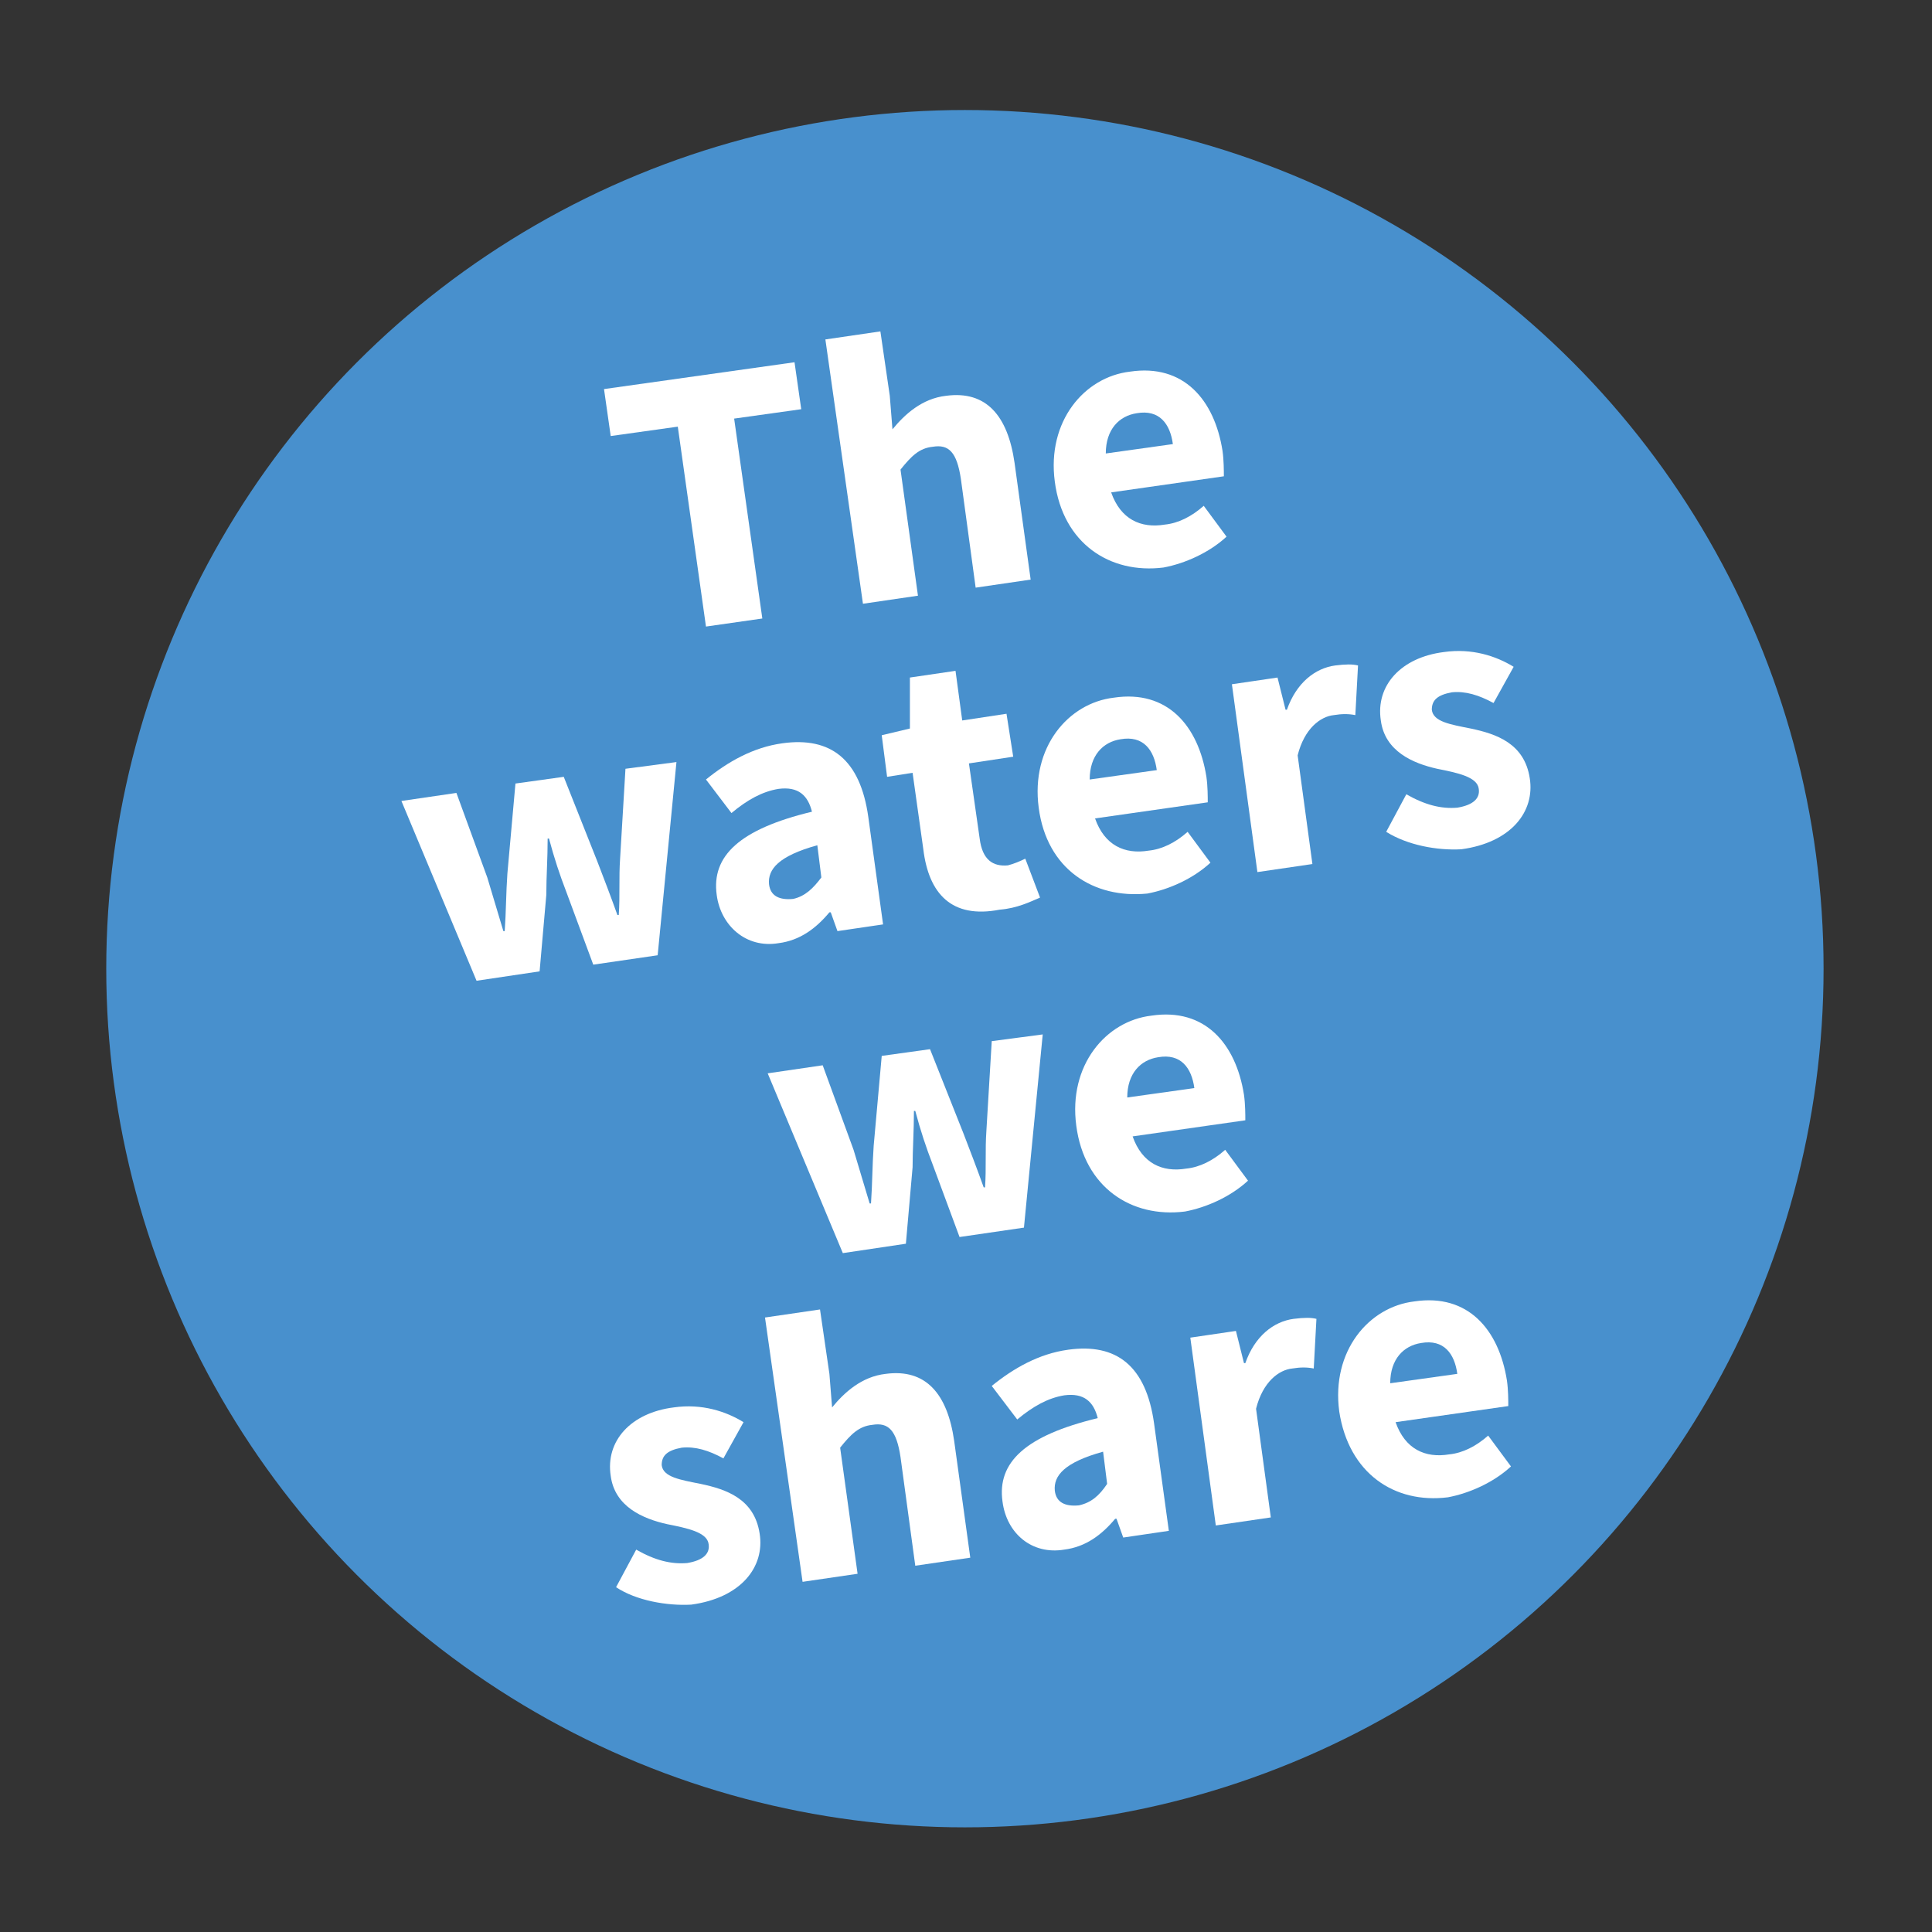 <?xml version="1.0" encoding="utf-8"?>
<!-- Generator: Adobe Illustrator 25.0.0, SVG Export Plug-In . SVG Version: 6.00 Build 0)  -->
<svg version="1.1" id="Layer_1" xmlns="http://www.w3.org/2000/svg" xmlns:xlink="http://www.w3.org/1999/xlink" x="0px" y="0px"
	 viewBox="0 0 144 144" style="enable-background:new 0 0 144 144;" xml:space="preserve">
<rect x="0" y="0" width="144" height="144" fill="#333333" stroke="none"/>
<style type="text/css">
	.st0{fill:#4890CD;}
	.st1{enable-background:new    ;}
	.st2{fill:#FFFFFF;}
</style>
<g id="Group_44" transform="translate(-1756.481)">
	<g id="Ellipse_13" transform="translate(1761)">
		<circle class="st0" cx="67.4" cy="72.2" r="64"/>
		<circle class="st0" cx="67.4" cy="72.2" r="63.5"/>
	</g>
	<g class="st1">
		<path class="st2" d="M1807,31.8l-5,0.7l-0.5-3.5l14.2-2l0.5,3.5l-5,0.7l2.1,14.9l-4.2,0.6L1807,31.8z"/>
		<path class="st2" d="M1818,25.3l4.1-0.6l0.7,4.8l0.2,2.5c0.9-1.1,2.2-2.3,4-2.5c3-0.4,4.6,1.5,5.1,5l1.2,8.7l-4.1,0.6l-1.1-8.1
			c-0.3-2-0.9-2.6-2.1-2.4c-1,0.1-1.6,0.7-2.4,1.7l1.3,9.4l-4.1,0.6L1818,25.3z"/>
		<path class="st2" d="M1835.1,35.9c-0.6-4.5,2.2-7.8,5.6-8.2c4-0.6,6.3,2.1,6.9,5.9c0.1,0.7,0.1,1.5,0.1,1.9l-8.4,1.2
			c0.7,2,2.2,2.7,4,2.4c1-0.1,2-0.6,2.9-1.4l1.7,2.3c-1.3,1.2-3.1,2-4.7,2.3C1839.2,42.8,1835.7,40.5,1835.1,35.9z M1843.9,33.1
			c-0.2-1.5-1-2.6-2.7-2.3c-1.3,0.2-2.3,1.2-2.3,3L1843.9,33.1z"/>
	</g>
	<g class="st1">
		<path class="st2" d="M1786.4,59.7l4.1-0.6l2.3,6.3c0.4,1.3,0.8,2.7,1.2,4l0.1,0c0.1-1.4,0.1-2.9,0.2-4.3l0.6-6.7l3.6-0.5l2.5,6.3
			c0.5,1.3,1,2.6,1.5,4l0.1,0c0.1-1.4,0-2.8,0.1-4.2l0.4-6.7l3.8-0.5l-1.4,14.4l-4.8,0.7l-2-5.4c-0.5-1.3-0.9-2.5-1.3-4l-0.1,0
			c0,1.5-0.1,2.8-0.1,4.2l-0.5,5.7l-4.7,0.7L1786.4,59.7z"/>
		<path class="st2" d="M1809.9,66.7c-0.4-2.9,1.7-4.9,7.1-6.2c-0.3-1.2-1-1.9-2.5-1.7c-1.2,0.2-2.3,0.8-3.5,1.8l-1.9-2.5
			c1.6-1.3,3.5-2.4,5.7-2.7c3.6-0.5,5.8,1.2,6.4,5.5l1.1,8l-3.4,0.5l-0.5-1.4l-0.1,0c-1,1.2-2.2,2.1-3.8,2.3
			C1812.1,70.7,1810.2,69,1809.9,66.7z M1817.7,65.4l-0.3-2.4c-2.9,0.8-3.7,1.8-3.6,2.9c0.1,0.9,0.8,1.2,1.8,1.1
			C1816.5,66.8,1817.1,66.2,1817.7,65.4z"/>
		<path class="st2" d="M1825.3,63.3l-0.8-5.7l-1.9,0.3l-0.4-3.1l2.1-0.5l0-3.8l3.4-0.5l0.5,3.7l3.3-0.5l0.5,3.2l-3.3,0.5l0.8,5.6
			c0.2,1.6,1,2.1,2.1,2c0.4-0.1,0.9-0.3,1.3-0.5l1.1,2.9c-0.7,0.3-1.7,0.8-3,0.9C1827.4,68.5,1825.7,66.6,1825.3,63.3z"/>
		<path class="st2" d="M1833.9,60.2c-0.6-4.5,2.2-7.8,5.6-8.2c4-0.6,6.3,2.1,6.9,5.9c0.1,0.7,0.1,1.5,0.1,1.9l-8.4,1.2
			c0.7,2,2.2,2.7,4,2.4c1-0.1,2-0.6,2.9-1.4l1.7,2.3c-1.3,1.2-3.1,2-4.7,2.3C1838,67,1834.5,64.8,1833.9,60.2z M1842.7,57.4
			c-0.2-1.5-1-2.6-2.7-2.3c-1.3,0.2-2.3,1.2-2.3,3L1842.7,57.4z"/>
		<path class="st2" d="M1848.3,51l3.4-0.5l0.6,2.4l0.1,0c0.7-2,2.1-3.1,3.6-3.3c0.8-0.1,1.3-0.1,1.7,0l-0.2,3.7
			c-0.5-0.1-1-0.1-1.6,0c-1,0.1-2.2,1-2.7,3l1.1,8.1l-4.1,0.6L1848.3,51z"/>
		<path class="st2" d="M1859.8,62l1.5-2.8c1.4,0.8,2.6,1.1,3.8,1c1.2-0.2,1.7-0.7,1.6-1.4c-0.1-0.9-1.6-1.2-3.1-1.5
			c-1.8-0.4-3.9-1.3-4.2-3.6c-0.4-2.6,1.5-4.7,4.7-5.1c2.1-0.3,3.9,0.3,5.2,1.1l-1.5,2.7c-1.1-0.6-2.1-0.9-3.1-0.8
			c-1.1,0.2-1.5,0.6-1.5,1.3c0.1,0.9,1.4,1.1,2.9,1.4c1.9,0.4,4,1.1,4.4,3.7c0.4,2.5-1.4,4.8-5.1,5.3
			C1863.6,63.4,1861.4,63,1859.8,62z"/>
	</g>
	<g class="st1">
		<path class="st2" d="M1813.7,80l4.1-0.6l2.3,6.3c0.4,1.3,0.8,2.7,1.2,4l0.1,0c0.1-1.4,0.1-2.9,0.2-4.3l0.6-6.7l3.6-0.5l2.5,6.3
			c0.5,1.3,1,2.6,1.5,4l0.1,0c0.1-1.4,0-2.8,0.1-4.2l0.4-6.7l3.8-0.5l-1.4,14.4l-4.8,0.7l-2-5.4c-0.5-1.3-0.9-2.5-1.3-4l-0.1,0
			c0,1.5-0.1,2.9-0.1,4.2l-0.5,5.7l-4.7,0.7L1813.7,80z"/>
		<path class="st2" d="M1836.7,83.9c-0.6-4.5,2.2-7.8,5.6-8.2c4-0.6,6.3,2.1,6.9,5.9c0.1,0.7,0.1,1.5,0.1,1.9l-8.4,1.2
			c0.7,2,2.2,2.7,4,2.4c1-0.1,2-0.6,2.9-1.4l1.7,2.3c-1.3,1.2-3.1,2-4.7,2.3C1840.8,90.8,1837.3,88.5,1836.7,83.9z M1845.5,81.1
			c-0.2-1.5-1-2.6-2.7-2.3c-1.3,0.2-2.3,1.2-2.3,3L1845.5,81.1z"/>
	</g>
	<g class="st1">
		<path class="st2" d="M1802.4,118.3l1.5-2.8c1.4,0.8,2.6,1.1,3.8,1c1.2-0.2,1.7-0.7,1.6-1.4c-0.1-0.9-1.6-1.2-3.1-1.5
			c-1.8-0.4-3.9-1.3-4.2-3.6c-0.4-2.6,1.5-4.7,4.7-5.1c2.1-0.3,3.9,0.3,5.2,1.1l-1.5,2.7c-1.1-0.6-2.1-0.9-3.1-0.8
			c-1.1,0.2-1.5,0.6-1.5,1.3c0.1,0.9,1.4,1.1,2.9,1.4c1.9,0.4,4,1.1,4.4,3.7c0.4,2.5-1.4,4.8-5.1,5.3
			C1806.2,119.7,1803.9,119.3,1802.4,118.3z"/>
		<path class="st2" d="M1813.5,98.2l4.1-0.6l0.7,4.8l0.2,2.5c0.9-1.1,2.2-2.3,4-2.5c3-0.4,4.6,1.5,5.1,5l1.2,8.7l-4.1,0.6l-1.1-8.1
			c-0.3-2-0.9-2.6-2.1-2.4c-1,0.1-1.6,0.7-2.4,1.7l1.3,9.4l-4.1,0.6L1813.5,98.2z"/>
		<path class="st2" d="M1831.2,111.9c-0.4-2.9,1.7-4.9,7.1-6.2c-0.3-1.2-1-1.9-2.5-1.7c-1.2,0.2-2.3,0.8-3.5,1.8l-1.9-2.5
			c1.6-1.3,3.5-2.4,5.7-2.7c3.6-0.5,5.8,1.2,6.4,5.5l1.1,8l-3.4,0.5l-0.5-1.4l-0.1,0c-1,1.2-2.2,2.1-3.8,2.3
			C1833.4,115.9,1831.5,114.3,1831.2,111.9z M1839,110.6l-0.3-2.4c-2.9,0.8-3.7,1.8-3.6,2.9c0.1,0.9,0.8,1.2,1.8,1.1
			C1837.8,112,1838.4,111.5,1839,110.6z"/>
		<path class="st2" d="M1845.2,99.7l3.4-0.5l0.6,2.4l0.1,0c0.7-2,2.1-3.1,3.6-3.3c0.8-0.1,1.3-0.1,1.7,0l-0.2,3.7
			c-0.5-0.1-1-0.1-1.6,0c-1,0.1-2.2,1-2.7,3l1.1,8.1l-4.1,0.6L1845.2,99.7z"/>
		<path class="st2" d="M1856.3,105.2c-0.6-4.5,2.2-7.8,5.6-8.2c4-0.6,6.3,2.1,6.9,5.9c0.1,0.7,0.1,1.5,0.1,1.9l-8.4,1.2
			c0.7,2,2.2,2.7,4,2.4c1-0.1,2-0.6,2.9-1.4l1.7,2.3c-1.3,1.2-3.1,2-4.7,2.3C1860.4,112.1,1857,109.8,1856.3,105.2z M1865.1,102.4
			c-0.2-1.5-1-2.6-2.7-2.3c-1.3,0.2-2.3,1.2-2.3,3L1865.1,102.4z"/>
	</g>
</g>
</svg>
